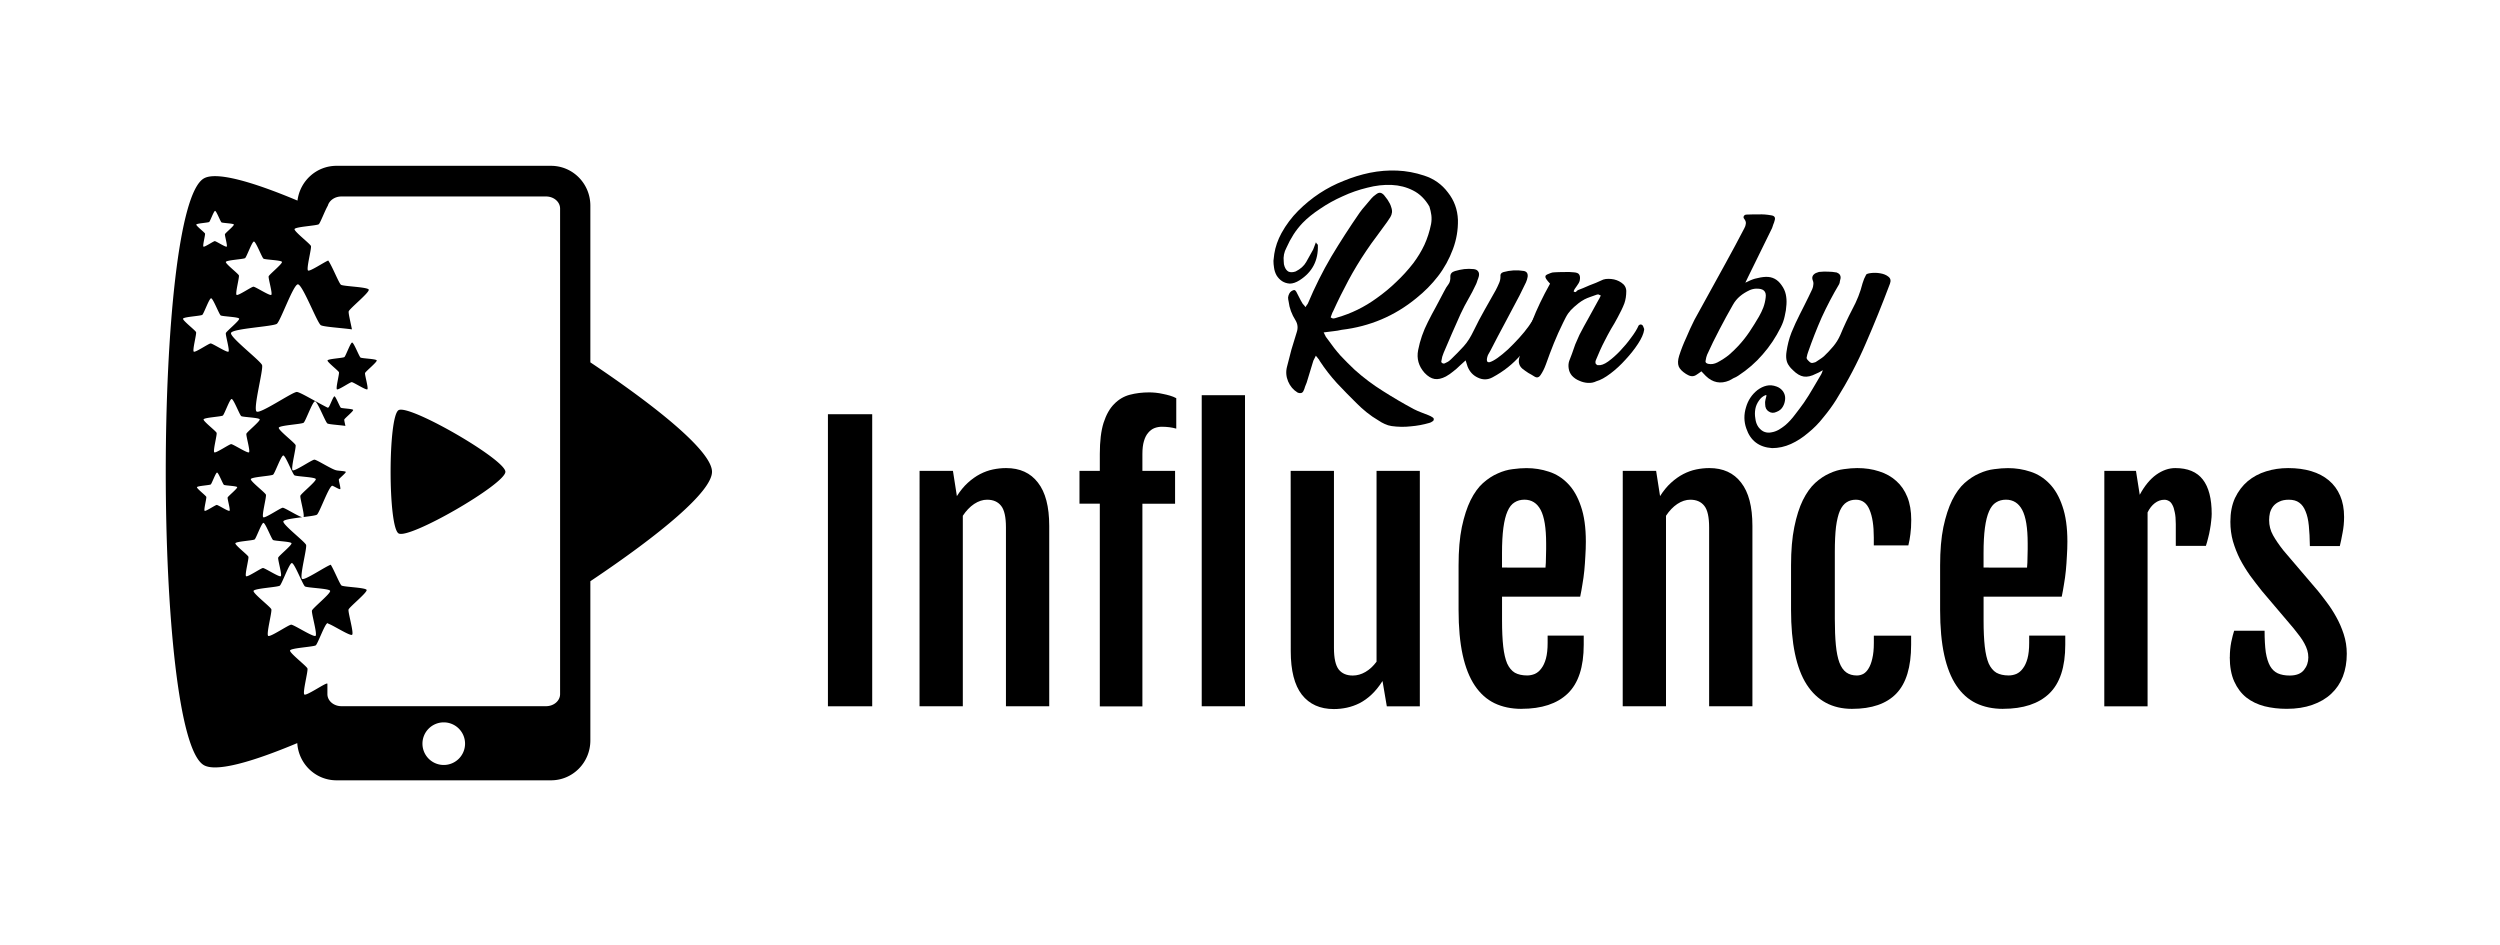 <?xml version="1.0" encoding="UTF-8" standalone="no"?>
<svg
   xmlns:dc="http://purl.org/dc/elements/1.1/"
   xmlns:cc="http://creativecommons.org/ns#"
   xmlns:rdf="http://www.w3.org/1999/02/22-rdf-syntax-ns#"
   xmlns:svg="http://www.w3.org/2000/svg"
   xmlns="http://www.w3.org/2000/svg"
   id="svg6002"
   version="1.1"
   viewBox="0 0 68.288 25.803"
   height="25.803mm"
   width="68.288mm">
  <defs
     id="defs5996" />
  <g
     id="layer1">
    <path
       transform="scale(0.265)"
       d="M 34.688 17.092 C 32.617 17.092 30.919 18.65 30.664 20.676 C 25.877 18.666 22.259 17.672 21.014 18.391 C 15.776 21.415 15.776 75.845 21.014 78.869 C 22.257 79.587 25.865 78.599 30.641 76.596 C 30.779 78.744 32.531 80.432 34.688 80.432 L 56.793 80.432 C 59.041 80.432 60.852 78.598 60.852 76.32 L 60.852 59.91 C 68.091 55.062 73.391 50.656 73.391 48.629 C 73.391 46.602 68.091 42.197 60.852 37.35 L 60.852 21.203 C 60.852 18.926 59.041 17.092 56.793 17.092 L 34.688 17.092 z M 35.197 20.252 L 56.283 20.252 C 57.086 20.252 57.732 20.808 57.732 21.498 L 57.732 71.547 C 57.732 72.236 57.086 72.791 56.283 72.791 L 35.197 72.791 C 34.395 72.791 33.748 72.236 33.748 71.547 L 33.748 70.467 C 33.731 70.462 33.711 70.457 33.699 70.457 C 33.441 70.457 31.579 71.746 31.375 71.588 C 31.161 71.423 31.775 69.163 31.691 68.906 C 31.612 68.66 29.811 67.288 29.898 67.045 C 29.989 66.791 32.329 66.676 32.547 66.518 C 32.756 66.366 33.505 64.229 33.764 64.236 C 33.789 64.237 33.82 64.258 33.855 64.295 C 34.277 64.417 36.076 65.578 36.291 65.432 C 36.508 65.283 35.846 63.078 35.928 62.828 C 36.013 62.567 37.868 61.074 37.791 60.811 C 37.717 60.558 35.416 60.506 35.203 60.352 C 35.027 60.223 34.458 58.798 34.094 58.209 C 33.564 58.378 31.389 59.865 31.137 59.67 C 30.858 59.454 31.66 56.503 31.551 56.168 C 31.446 55.847 29.095 54.054 29.209 53.736 C 29.275 53.552 30.241 53.425 31.141 53.312 C 30.689 53.194 29.354 52.336 29.148 52.336 C 28.925 52.336 27.312 53.453 27.135 53.316 C 26.95 53.173 27.482 51.215 27.41 50.992 C 27.341 50.779 25.78 49.592 25.855 49.381 C 25.934 49.161 27.961 49.061 28.15 48.924 C 28.332 48.792 28.979 46.942 29.203 46.949 C 29.437 46.956 30.156 48.853 30.346 48.99 C 30.527 49.122 32.488 49.166 32.551 49.381 C 32.616 49.605 31.035 50.875 30.963 51.098 C 30.896 51.303 31.415 53.049 31.289 53.293 C 31.952 53.21 32.55 53.135 32.668 53.049 C 32.941 52.85 33.918 50.06 34.256 50.07 C 34.272 50.071 34.287 50.079 34.307 50.09 C 34.485 50.155 34.99 50.469 35.068 50.416 C 35.152 50.359 34.896 49.514 34.928 49.418 C 34.96 49.318 35.672 48.744 35.645 48.643 C 35.618 48.553 34.862 48.53 34.684 48.48 C 34.242 48.412 32.646 47.379 32.408 47.379 C 32.158 47.379 30.36 48.625 30.162 48.473 C 29.956 48.313 30.549 46.129 30.469 45.881 C 30.392 45.643 28.652 44.319 28.736 44.084 C 28.824 43.838 31.084 43.728 31.295 43.574 C 31.497 43.427 32.219 41.364 32.469 41.371 C 32.73 41.379 33.533 43.493 33.744 43.646 C 33.881 43.746 34.92 43.801 35.604 43.9 C 35.541 43.605 35.468 43.304 35.488 43.242 C 35.53 43.114 36.442 42.383 36.402 42.254 C 36.366 42.13 35.237 42.103 35.133 42.027 C 35.024 41.948 34.609 40.858 34.475 40.854 C 34.346 40.85 33.974 41.914 33.869 41.99 C 33.852 42.002 33.805 42.014 33.748 42.025 L 33.748 42.01 C 32.56 41.412 30.914 40.402 30.594 40.402 C 30.133 40.402 26.812 42.702 26.447 42.42 C 26.066 42.125 27.163 38.095 27.014 37.637 C 26.871 37.198 23.659 34.75 23.814 34.316 C 23.977 33.863 28.148 33.66 28.537 33.377 C 28.91 33.106 30.246 29.295 30.707 29.309 C 31.188 29.323 32.671 33.229 33.061 33.512 C 33.298 33.685 35.023 33.785 36.277 33.949 C 36.127 33.187 35.892 32.257 35.945 32.092 C 36.039 31.802 38.095 30.149 38.01 29.857 C 37.928 29.578 35.378 29.521 35.143 29.35 C 34.933 29.198 34.226 27.394 33.832 26.852 C 33.384 27.034 31.927 28.018 31.752 27.883 C 31.551 27.728 32.129 25.603 32.051 25.361 C 31.976 25.13 30.282 23.84 30.363 23.611 C 30.449 23.372 32.648 23.264 32.854 23.115 C 33.009 23.002 33.48 21.729 33.791 21.201 C 33.945 20.656 34.514 20.252 35.197 20.252 z M 22.17 21.738 C 22.305 21.742 22.721 22.84 22.83 22.92 C 22.935 22.996 24.07 23.022 24.105 23.146 C 24.143 23.276 23.229 24.01 23.188 24.139 C 23.148 24.262 23.474 25.349 23.367 25.422 C 23.255 25.498 22.274 24.855 22.139 24.855 C 22.009 24.855 21.075 25.501 20.973 25.422 C 20.865 25.339 21.174 24.207 21.133 24.078 C 21.093 23.955 20.191 23.268 20.234 23.146 C 20.28 23.019 21.451 22.96 21.561 22.881 C 21.665 22.805 22.041 21.734 22.17 21.738 z M 26.174 24.896 C 26.376 24.902 26.997 26.541 27.16 26.66 C 27.317 26.774 29.01 26.812 29.064 26.998 C 29.121 27.192 27.756 28.29 27.693 28.482 C 27.634 28.666 28.121 30.287 27.961 30.396 C 27.794 30.51 26.327 29.551 26.125 29.551 C 25.932 29.551 24.54 30.515 24.387 30.396 C 24.227 30.273 24.687 28.583 24.625 28.391 C 24.565 28.207 23.216 27.18 23.281 26.998 C 23.349 26.808 25.1 26.722 25.264 26.604 C 25.42 26.49 25.98 24.891 26.174 24.896 z M 21.76 30.746 C 21.962 30.752 22.584 32.391 22.748 32.51 C 22.905 32.623 24.598 32.662 24.652 32.848 C 24.709 33.042 23.344 34.138 23.281 34.33 C 23.222 34.514 23.706 36.137 23.547 36.246 C 23.38 36.36 21.915 35.4 21.713 35.4 C 21.519 35.4 20.126 36.364 19.973 36.246 C 19.813 36.123 20.273 34.432 20.211 34.24 C 20.151 34.056 18.804 33.03 18.869 32.848 C 18.937 32.657 20.688 32.572 20.852 32.453 C 21.008 32.339 21.566 30.741 21.76 30.746 z M 36.297 35.309 C 36.127 35.304 35.635 36.705 35.498 36.805 C 35.355 36.909 33.821 36.984 33.762 37.15 C 33.705 37.31 34.885 38.21 34.938 38.371 C 34.992 38.54 34.59 40.023 34.73 40.131 C 34.865 40.235 36.084 39.389 36.254 39.389 C 36.431 39.389 37.717 40.231 37.863 40.131 C 38.003 40.035 37.577 38.612 37.629 38.451 C 37.684 38.283 38.882 37.32 38.832 37.15 C 38.784 36.988 37.299 36.953 37.162 36.854 C 37.019 36.749 36.474 35.314 36.297 35.309 z M 23.877 41.125 C 24.079 41.131 24.702 42.77 24.865 42.889 C 25.022 43.002 26.715 43.041 26.77 43.227 C 26.826 43.42 25.461 44.517 25.398 44.709 C 25.339 44.893 25.824 46.516 25.664 46.625 C 25.497 46.739 24.032 45.779 23.83 45.779 C 23.637 45.779 22.243 46.743 22.09 46.625 C 21.93 46.501 22.39 44.811 22.328 44.619 C 22.268 44.435 20.921 43.409 20.986 43.227 C 21.054 43.036 22.805 42.951 22.969 42.832 C 23.125 42.718 23.684 41.119 23.877 41.125 z M 41.393 42.229 C 41.26 42.221 41.157 42.236 41.088 42.275 C 39.987 42.911 39.987 54.349 41.088 54.984 C 42.188 55.62 52.094 49.902 52.094 48.631 C 52.094 47.44 43.388 42.338 41.393 42.229 z M 22.375 48.711 C 22.52 48.715 22.965 49.889 23.082 49.975 C 23.194 50.056 24.408 50.084 24.447 50.217 C 24.488 50.356 23.51 51.142 23.465 51.279 C 23.422 51.411 23.771 52.574 23.656 52.652 C 23.537 52.734 22.487 52.047 22.342 52.047 C 22.203 52.047 21.203 52.737 21.094 52.652 C 20.979 52.564 21.309 51.353 21.264 51.215 C 21.221 51.083 20.256 50.347 20.303 50.217 C 20.352 50.08 21.606 50.019 21.723 49.934 C 21.835 49.852 22.236 48.707 22.375 48.711 z M 27.154 53.895 C 27.356 53.9 27.979 55.539 28.143 55.658 C 28.299 55.772 29.992 55.81 30.047 55.996 C 30.104 56.19 28.738 57.286 28.676 57.479 C 28.616 57.662 29.101 59.286 28.941 59.395 C 28.775 59.508 27.309 58.549 27.107 58.549 C 26.914 58.549 25.52 59.513 25.367 59.395 C 25.207 59.271 25.668 57.581 25.605 57.389 C 25.546 57.205 24.199 56.178 24.264 55.996 C 24.332 55.806 26.083 55.72 26.246 55.602 C 26.403 55.488 26.961 53.889 27.154 53.895 z M 30.084 58.037 C 30.36 58.045 31.209 60.281 31.432 60.443 C 31.645 60.598 33.955 60.651 34.029 60.904 C 34.107 61.169 32.244 62.667 32.158 62.93 C 32.077 63.181 32.741 65.394 32.523 65.543 C 32.296 65.698 30.293 64.389 30.018 64.389 C 29.754 64.389 27.853 65.704 27.645 65.543 C 27.426 65.374 28.054 63.067 27.969 62.805 C 27.887 62.554 26.048 61.153 26.137 60.904 C 26.23 60.645 28.619 60.529 28.842 60.367 C 29.055 60.212 29.82 58.029 30.084 58.037 z M 45.74 74.459 A 2.195 2.195 0 0 1 47.936 76.654 A 2.195 2.195 0 0 1 45.74 78.85 A 2.195 2.195 0 0 1 43.545 76.654 A 2.195 2.195 0 0 1 45.74 74.459 z "
       style="fill:#000000;fill-opacity:1;fill-rule:evenodd;stroke:none;stroke-width:0.327;stroke-linecap:butt;stroke-linejoin:miter;stroke-miterlimit:4.1;stroke-dasharray:none;stroke-dashoffset:0;stroke-opacity:1"
       id="path4576" />
    <g
       style="fill:#000000;fill-opacity:1"
       id="g6667">
      <g
         id="g4596"
         transform="matrix(1.079,0,0,1.079,-105.536,-49.31)"
         style="fill:#000000;fill-opacity:1">
        <path
           d="m 131.318,54.115 c 0.023,0.047 0.042,0.084 0.056,0.112 0.019,0.028 0.04,0.056 0.063,0.084 0.094,0.136 0.197,0.267 0.309,0.393 0.117,0.122 0.236,0.246 0.358,0.358 0.225,0.202 0.464,0.381 0.716,0.538 0.253,0.161 0.513,0.314 0.78,0.457 0.061,0.031 0.122,0.058 0.183,0.081 0.061,0.022 0.124,0.047 0.19,0.074 0.037,0.013 0.075,0.034 0.112,0.06 0.014,0.009 0.021,0.022 0.021,0.04 0,0.022 -0.007,0.038 -0.021,0.047 -0.037,0.027 -0.068,0.043 -0.091,0.047 -0.155,0.045 -0.311,0.074 -0.471,0.087 -0.159,0.018 -0.321,0.016 -0.485,-0.007 -0.061,-0.009 -0.119,-0.027 -0.176,-0.054 -0.051,-0.022 -0.103,-0.052 -0.155,-0.087 -0.108,-0.063 -0.208,-0.132 -0.302,-0.208 -0.089,-0.072 -0.176,-0.15 -0.26,-0.235 -0.169,-0.166 -0.332,-0.334 -0.492,-0.504 -0.155,-0.17 -0.3,-0.355 -0.435,-0.561 -0.009,-0.023 -0.023,-0.044 -0.042,-0.063 -0.014,-0.019 -0.033,-0.042 -0.056,-0.07 l -0.063,0.126 -0.169,0.555 c -0.014,0.037 -0.028,0.073 -0.042,0.105 -0.009,0.037 -0.023,0.075 -0.042,0.112 -0.014,0.028 -0.035,0.044 -0.063,0.049 -0.028,0.005 -0.056,-1.7e-5 -0.084,-0.014 -0.108,-0.066 -0.187,-0.159 -0.239,-0.281 -0.051,-0.122 -0.061,-0.246 -0.028,-0.372 0.037,-0.145 0.075,-0.29 0.112,-0.435 0.042,-0.145 0.087,-0.29 0.133,-0.435 0.037,-0.108 0.028,-0.208 -0.028,-0.302 -0.098,-0.155 -0.157,-0.314 -0.176,-0.478 -0.009,-0.037 -0.014,-0.073 -0.014,-0.105 0.005,-0.037 0.016,-0.073 0.035,-0.105 0.023,-0.037 0.056,-0.063 0.098,-0.077 0.023,-0.009 0.042,-0.005 0.056,0.014 0.014,0.014 0.026,0.033 0.035,0.056 l 0.098,0.19 c 0.014,0.028 0.03,0.056 0.049,0.084 0.023,0.023 0.047,0.052 0.07,0.084 0.014,-0.023 0.026,-0.042 0.035,-0.056 0.014,-0.014 0.023,-0.028 0.028,-0.042 0.173,-0.412 0.37,-0.805 0.59,-1.18 0.225,-0.375 0.464,-0.745 0.716,-1.11 0.047,-0.066 0.096,-0.126 0.147,-0.183 0.051,-0.061 0.103,-0.122 0.155,-0.183 0.028,-0.033 0.066,-0.066 0.112,-0.098 0.042,-0.033 0.077,-0.047 0.105,-0.042 0.028,0 0.061,0.019 0.098,0.056 l 0.091,0.119 c 0.047,0.07 0.077,0.131 0.091,0.183 0.019,0.052 0.026,0.098 0.021,0.14 -0.005,0.042 -0.019,0.082 -0.042,0.119 -0.023,0.037 -0.051,0.08 -0.084,0.126 -0.089,0.122 -0.178,0.243 -0.267,0.365 -0.089,0.117 -0.176,0.239 -0.26,0.365 -0.164,0.243 -0.314,0.492 -0.45,0.745 -0.136,0.253 -0.265,0.513 -0.386,0.78 -0.014,0.023 -0.026,0.049 -0.035,0.077 -0.009,0.028 -0.019,0.054 -0.028,0.077 0.028,0.023 0.056,0.033 0.084,0.028 0.028,-0.005 0.054,-0.012 0.077,-0.021 0.361,-0.103 0.695,-0.267 1.004,-0.492 0.178,-0.126 0.342,-0.262 0.492,-0.407 0.155,-0.145 0.3,-0.304 0.435,-0.478 0.112,-0.15 0.206,-0.304 0.281,-0.464 0.075,-0.164 0.131,-0.339 0.169,-0.527 0.014,-0.08 0.016,-0.155 0.007,-0.225 -0.009,-0.07 -0.026,-0.143 -0.049,-0.218 -0.108,-0.187 -0.246,-0.323 -0.414,-0.407 -0.164,-0.084 -0.344,-0.131 -0.541,-0.14 -0.197,-0.009 -0.403,0.014 -0.618,0.07 -0.215,0.052 -0.424,0.124 -0.625,0.218 -0.201,0.089 -0.391,0.194 -0.569,0.316 -0.178,0.117 -0.325,0.236 -0.443,0.358 -0.089,0.094 -0.166,0.192 -0.232,0.295 -0.066,0.103 -0.124,0.213 -0.176,0.33 -0.061,0.112 -0.084,0.229 -0.07,0.351 0,0.052 0.007,0.094 0.021,0.126 0.023,0.066 0.059,0.11 0.105,0.133 0.051,0.019 0.11,0.016 0.176,-0.007 0.122,-0.061 0.211,-0.14 0.267,-0.239 0.056,-0.103 0.115,-0.208 0.176,-0.316 l 0.07,-0.183 c 0.009,0.019 0.019,0.033 0.028,0.042 0.014,0.009 0.021,0.019 0.021,0.028 0.014,0.389 -0.14,0.686 -0.464,0.892 -0.089,0.056 -0.171,0.084 -0.246,0.084 -0.075,-0.005 -0.14,-0.026 -0.197,-0.063 -0.056,-0.037 -0.103,-0.087 -0.14,-0.148 -0.033,-0.061 -0.054,-0.126 -0.063,-0.197 -0.009,-0.056 -0.014,-0.112 -0.014,-0.169 0.005,-0.061 0.012,-0.119 0.021,-0.176 0.028,-0.178 0.089,-0.354 0.183,-0.527 0.117,-0.211 0.258,-0.398 0.421,-0.562 0.169,-0.169 0.349,-0.316 0.541,-0.443 0.192,-0.126 0.396,-0.232 0.611,-0.316 0.215,-0.089 0.435,-0.157 0.66,-0.204 0.234,-0.047 0.466,-0.066 0.695,-0.056 0.229,0.009 0.457,0.052 0.681,0.126 0.248,0.08 0.45,0.222 0.604,0.428 0.159,0.201 0.243,0.433 0.253,0.695 0.005,0.253 -0.037,0.499 -0.126,0.738 -0.094,0.253 -0.22,0.482 -0.379,0.688 -0.155,0.201 -0.337,0.386 -0.548,0.555 -0.548,0.45 -1.178,0.716 -1.889,0.801 -0.037,0.009 -0.073,0.016 -0.105,0.021 -0.033,0.005 -0.068,0.009 -0.105,0.014 z"
           style="font-style:normal;font-variant:normal;font-weight:normal;font-stretch:normal;font-size:7.024px;line-height:1.25;font-family:'Heidy Indigo';-inkscape-font-specification:'Heidy Indigo';text-align:start;letter-spacing:0px;word-spacing:0px;text-anchor:start;fill:#000000;fill-opacity:1;stroke:none;stroke-width:0.063px;stroke-linecap:butt;stroke-linejoin:miter;stroke-opacity:1"
           id="path4586" />
        <path
           d="m 136.675,53.693 c 0.009,-0.019 0.028,-0.023 0.056,-0.014 0.023,0.014 0.033,0.03 0.028,0.049 0,0.028 0.002,0.063 0.007,0.105 0.005,0.042 0.002,0.075 -0.007,0.098 -0.098,0.267 -0.248,0.517 -0.45,0.752 -0.197,0.229 -0.435,0.419 -0.716,0.569 -0.122,0.066 -0.246,0.068 -0.372,0.007 -0.122,-0.056 -0.208,-0.15 -0.26,-0.281 l -0.049,-0.155 -0.147,0.133 c -0.051,0.052 -0.108,0.101 -0.169,0.148 -0.056,0.047 -0.117,0.089 -0.183,0.126 -0.108,0.056 -0.204,0.077 -0.288,0.063 -0.084,-0.014 -0.169,-0.066 -0.253,-0.155 -0.15,-0.169 -0.204,-0.361 -0.162,-0.576 0.047,-0.243 0.129,-0.48 0.246,-0.709 0.066,-0.131 0.133,-0.26 0.204,-0.386 0.07,-0.131 0.138,-0.26 0.204,-0.386 0.037,-0.075 0.075,-0.136 0.112,-0.183 0.037,-0.047 0.054,-0.115 0.049,-0.204 0,-0.066 0.04,-0.11 0.119,-0.133 0.08,-0.023 0.157,-0.04 0.232,-0.049 0.08,-0.009 0.159,-0.009 0.239,0 0.051,0.005 0.089,0.023 0.112,0.056 0.023,0.028 0.03,0.068 0.021,0.119 -0.009,0.037 -0.021,0.073 -0.035,0.105 -0.009,0.033 -0.021,0.066 -0.035,0.098 -0.066,0.14 -0.131,0.267 -0.197,0.379 -0.066,0.112 -0.131,0.239 -0.197,0.379 -0.075,0.164 -0.147,0.328 -0.218,0.492 l -0.211,0.492 c -0.014,0.033 -0.026,0.066 -0.035,0.098 -0.005,0.033 -0.012,0.068 -0.021,0.105 -0.009,0.023 -0.002,0.042 0.021,0.056 0.023,0.014 0.044,0.016 0.063,0.007 0.028,-0.014 0.056,-0.028 0.084,-0.042 0.028,-0.019 0.054,-0.04 0.077,-0.063 0.112,-0.108 0.218,-0.215 0.316,-0.323 0.103,-0.112 0.182,-0.246 0.253,-0.393 0.184,-0.386 0.372,-0.686 0.562,-1.033 0.03,-0.055 0.054,-0.11 0.077,-0.162 0.028,-0.056 0.042,-0.117 0.042,-0.183 -0.009,-0.056 0.016,-0.094 0.077,-0.112 0.084,-0.023 0.169,-0.037 0.253,-0.042 0.089,-0.005 0.176,1.7e-5 0.26,0.014 0.075,0.014 0.108,0.063 0.098,0.148 -0.009,0.052 -0.023,0.098 -0.042,0.14 l -0.162,0.33 c -0.126,0.239 -0.251,0.473 -0.372,0.702 -0.122,0.225 -0.243,0.457 -0.365,0.695 -0.023,0.037 -0.044,0.075 -0.063,0.112 -0.014,0.033 -0.023,0.068 -0.028,0.105 -0.005,0.061 0.019,0.087 0.07,0.077 0.051,-0.014 0.117,-0.049 0.197,-0.105 0.08,-0.056 0.169,-0.129 0.267,-0.218 0.098,-0.094 0.192,-0.19 0.281,-0.288 0.094,-0.103 0.176,-0.204 0.246,-0.302 0.075,-0.103 0.129,-0.192 0.162,-0.267 z"
           style="font-style:normal;font-variant:normal;font-weight:normal;font-stretch:normal;font-size:7.024px;line-height:1.25;font-family:'Heidy Indigo';-inkscape-font-specification:'Heidy Indigo';text-align:start;letter-spacing:0px;word-spacing:0px;text-anchor:start;fill:#000000;fill-opacity:1;stroke:none;stroke-width:0.063px;stroke-linecap:butt;stroke-linejoin:miter;stroke-opacity:1"
           id="path4588" />
        <path
           d="m 138.265,54.944 c 0.07,0.009 0.155,-0.021 0.253,-0.091 0.103,-0.075 0.204,-0.164 0.302,-0.267 0.103,-0.108 0.197,-0.22 0.281,-0.337 0.089,-0.117 0.152,-0.22 0.19,-0.309 0.033,-0.033 0.066,-0.035 0.098,-0.007 0.009,0.009 0.019,0.028 0.028,0.056 0.014,0.028 0.019,0.049 0.014,0.063 -0.014,0.098 -0.066,0.215 -0.155,0.351 -0.089,0.136 -0.194,0.269 -0.316,0.4 -0.117,0.131 -0.243,0.248 -0.379,0.351 -0.136,0.103 -0.255,0.169 -0.358,0.197 -0.066,0.033 -0.138,0.047 -0.218,0.042 -0.075,-0.005 -0.148,-0.023 -0.218,-0.056 -0.07,-0.028 -0.131,-0.07 -0.183,-0.126 -0.047,-0.056 -0.075,-0.119 -0.084,-0.19 -0.009,-0.066 -0.005,-0.126 0.014,-0.183 l 0.07,-0.183 c 0.028,-0.08 0.056,-0.159 0.084,-0.239 0.033,-0.08 0.068,-0.159 0.105,-0.239 0.075,-0.145 0.152,-0.288 0.232,-0.428 0.08,-0.145 0.159,-0.29 0.239,-0.435 0.023,-0.037 0.047,-0.082 0.07,-0.133 -0.037,-0.019 -0.059,-0.028 -0.063,-0.028 -0.014,0 -0.028,0.002 -0.042,0.007 -0.104,0.04 -0.224,0.073 -0.309,0.119 -0.119,0.064 -0.199,0.138 -0.26,0.19 -0.061,0.052 -0.112,0.108 -0.155,0.169 -0.042,0.061 -0.081,0.14 -0.126,0.232 -0.175,0.352 -0.305,0.689 -0.435,1.054 -0.041,0.113 -0.087,0.201 -0.133,0.267 -0.042,0.066 -0.094,0.08 -0.155,0.042 -0.051,-0.033 -0.103,-0.063 -0.155,-0.091 -0.051,-0.033 -0.101,-0.068 -0.148,-0.105 -0.084,-0.07 -0.112,-0.162 -0.084,-0.274 0.005,-0.023 0.009,-0.044 0.014,-0.063 0,-0.019 0.005,-0.04 0.014,-0.063 0.089,-0.253 0.19,-0.524 0.302,-0.815 0.112,-0.29 0.262,-0.604 0.45,-0.941 -0.023,-0.023 -0.042,-0.044 -0.056,-0.063 -0.014,-0.019 -0.028,-0.037 -0.042,-0.056 -0.033,-0.052 -0.026,-0.089 0.021,-0.112 0.028,-0.014 0.056,-0.026 0.084,-0.035 0.033,-0.014 0.066,-0.021 0.098,-0.021 0.075,-0.005 0.157,-0.007 0.246,-0.007 0.089,-0.005 0.173,-0.002 0.253,0.007 0.07,0.005 0.115,0.023 0.133,0.056 0.023,0.033 0.028,0.084 0.014,0.155 -0.009,0.037 -0.035,0.084 -0.077,0.14 -0.042,0.052 -0.068,0.096 -0.077,0.133 0.028,0.019 0.049,0.021 0.063,0.007 0.014,-0.019 0.03,-0.033 0.049,-0.042 0.033,-0.014 0.075,-0.03 0.126,-0.049 0.051,-0.023 0.105,-0.047 0.162,-0.07 0.056,-0.023 0.11,-0.044 0.162,-0.063 0.051,-0.023 0.094,-0.042 0.126,-0.056 0.042,-0.023 0.084,-0.037 0.126,-0.042 0.047,-0.005 0.094,-0.005 0.14,0 0.094,0.009 0.178,0.04 0.253,0.091 0.08,0.052 0.122,0.122 0.126,0.211 0,0.117 -0.016,0.222 -0.049,0.316 -0.023,0.061 -0.049,0.119 -0.077,0.176 -0.028,0.056 -0.059,0.115 -0.091,0.176 -0.051,0.098 -0.108,0.197 -0.169,0.295 -0.056,0.098 -0.11,0.199 -0.162,0.302 -0.042,0.08 -0.082,0.162 -0.119,0.246 -0.033,0.08 -0.068,0.162 -0.105,0.246 -0.009,0.023 -0.012,0.047 -0.007,0.07 0.005,0.023 0.026,0.042 0.063,0.056 z"
           style="font-style:normal;font-variant:normal;font-weight:normal;font-stretch:normal;font-size:7.024px;line-height:1.25;font-family:'Heidy Indigo';-inkscape-font-specification:'Heidy Indigo';text-align:start;letter-spacing:0px;word-spacing:0px;text-anchor:start;fill:#000000;fill-opacity:1;stroke:none;stroke-width:0.063px;stroke-linecap:butt;stroke-linejoin:miter;stroke-opacity:1"
           id="path4590" />
        <path
           d="m 141.993,52.856 c 0.055,-0.026 0.099,-0.046 0.131,-0.061 0.037,-0.016 0.074,-0.029 0.111,-0.04 0.102,-0.027 0.193,-0.043 0.272,-0.046 0.168,-0.007 0.302,0.063 0.402,0.209 0.054,0.073 0.09,0.151 0.108,0.235 0.017,0.079 0.023,0.163 0.017,0.252 -0.005,0.103 -0.02,0.202 -0.044,0.297 -0.02,0.095 -0.053,0.19 -0.101,0.285 -0.126,0.253 -0.278,0.482 -0.458,0.686 -0.175,0.204 -0.381,0.383 -0.618,0.538 -0.036,0.025 -0.076,0.045 -0.117,0.061 l -0.11,0.061 c -0.221,0.093 -0.42,0.054 -0.595,-0.117 L 140.88,55.1 c -0.023,0.015 -0.043,0.03 -0.061,0.045 -0.018,0.01 -0.037,0.023 -0.055,0.037 -0.073,0.054 -0.152,0.055 -0.239,0.003 l -0.036,-0.02 c -0.096,-0.062 -0.157,-0.125 -0.183,-0.19 -0.026,-0.069 -0.023,-0.158 0.011,-0.268 0.05,-0.157 0.11,-0.309 0.179,-0.457 0.064,-0.153 0.133,-0.303 0.207,-0.451 l 0.787,-1.43 c 0.083,-0.149 0.164,-0.297 0.242,-0.445 0.079,-0.148 0.157,-0.297 0.235,-0.445 0.022,-0.038 0.034,-0.076 0.038,-0.114 0.007,-0.038 -0.005,-0.079 -0.04,-0.125 -0.02,-0.023 -0.023,-0.046 -0.01,-0.07 0.013,-0.024 0.036,-0.037 0.069,-0.038 0.103,-0.004 0.206,-0.006 0.309,-0.005 0.103,-0.004 0.206,0.004 0.31,0.023 0.089,0.011 0.119,0.056 0.09,0.137 -0.008,0.033 -0.018,0.064 -0.032,0.093 -0.008,0.028 -0.019,0.059 -0.031,0.093 l -0.605,1.233 z m 0.273,0.151 c -0.057,0.002 -0.117,0.017 -0.165,0.039 -0.182,0.086 -0.327,0.198 -0.423,0.371 -0.118,0.206 -0.232,0.415 -0.341,0.625 -0.109,0.206 -0.213,0.419 -0.312,0.638 -0.017,0.043 -0.029,0.09 -0.036,0.142 -0.008,0.024 -0.005,0.045 0.01,0.063 0.015,0.013 0.034,0.022 0.057,0.026 0.076,0.016 0.152,0.003 0.231,-0.037 0.106,-0.056 0.201,-0.118 0.288,-0.187 0.086,-0.074 0.167,-0.152 0.244,-0.235 0.103,-0.112 0.197,-0.23 0.281,-0.356 0.084,-0.125 0.163,-0.253 0.238,-0.382 0.044,-0.077 0.081,-0.153 0.11,-0.229 0.03,-0.081 0.05,-0.166 0.06,-0.255 0.022,-0.156 -0.058,-0.23 -0.241,-0.222 0,0 0.053,-0.002 -1e-5,0 z"
           style="font-style:normal;font-variant:normal;font-weight:normal;font-stretch:normal;font-size:7.024px;line-height:1.25;font-family:'Heidy Indigo';-inkscape-font-specification:'Heidy Indigo';text-align:start;letter-spacing:0px;word-spacing:0px;text-anchor:start;fill:#000000;fill-opacity:1;stroke:none;stroke-width:0.063px;stroke-linecap:butt;stroke-linejoin:miter;stroke-opacity:1"
           id="path4592" />
        <path
           d="m 142.527,55.709 c -0.005,0 -0.007,-0.002 -0.007,-0.007 h -0.014 c -0.07,0.028 -0.126,0.075 -0.169,0.14 -0.047,0.066 -0.077,0.136 -0.091,0.211 -0.014,0.08 -0.014,0.159 0,0.239 0.009,0.084 0.035,0.157 0.077,0.218 0.051,0.066 0.105,0.108 0.162,0.126 0.056,0.019 0.115,0.021 0.176,0.007 0.056,-0.009 0.115,-0.03 0.176,-0.063 0.056,-0.033 0.11,-0.07 0.162,-0.112 0.089,-0.075 0.173,-0.166 0.253,-0.274 0.084,-0.108 0.159,-0.208 0.225,-0.302 0.08,-0.117 0.155,-0.236 0.225,-0.358 0.07,-0.117 0.14,-0.236 0.211,-0.358 0.009,-0.014 0.023,-0.049 0.042,-0.105 -0.037,0.023 -0.07,0.042 -0.098,0.056 -0.028,0.014 -0.054,0.026 -0.077,0.035 -0.117,0.061 -0.22,0.084 -0.309,0.07 -0.089,-0.014 -0.18,-0.068 -0.274,-0.162 -0.019,-0.019 -0.035,-0.035 -0.049,-0.049 -0.019,-0.019 -0.035,-0.04 -0.049,-0.063 -0.066,-0.084 -0.087,-0.204 -0.063,-0.358 0.023,-0.155 0.059,-0.316 0.126,-0.485 0.13,-0.323 0.284,-0.592 0.431,-0.899 l 0.094,-0.197 c 0.016,-0.037 0.025,-0.075 0.027,-0.112 0.007,-0.037 0.001,-0.075 -0.015,-0.112 -0.029,-0.08 -0.002,-0.14 0.079,-0.183 l 0.079,-0.028 c 0.089,-0.009 0.167,-0.012 0.232,-0.007 0.066,0 0.138,0.007 0.217,0.021 0.073,0.028 0.106,0.077 0.098,0.148 -0.006,0.023 -0.012,0.049 -0.018,0.077 -0.001,0.023 -0.007,0.047 -0.018,0.07 -0.164,0.276 -0.311,0.557 -0.442,0.843 -0.126,0.286 -0.239,0.576 -0.342,0.871 -0.009,0.023 -0.016,0.044 -0.021,0.063 -0.005,0.019 -0.009,0.04 -0.014,0.063 -0.009,0.023 -0.005,0.047 0.014,0.07 0.019,0.023 0.04,0.044 0.063,0.063 0.023,0.019 0.047,0.026 0.07,0.021 0.028,-0.005 0.054,-0.012 0.077,-0.021 0.037,-0.023 0.073,-0.047 0.105,-0.07 0.037,-0.023 0.073,-0.049 0.105,-0.077 0.084,-0.08 0.162,-0.162 0.232,-0.246 0.075,-0.089 0.136,-0.187 0.183,-0.295 0.089,-0.215 0.19,-0.431 0.302,-0.646 0.117,-0.215 0.204,-0.435 0.26,-0.66 0.023,-0.08 0.054,-0.152 0.091,-0.218 0.009,-0.019 0.051,-0.033 0.126,-0.042 0.075,-0.009 0.152,-0.007 0.232,0.007 0.084,0.014 0.152,0.042 0.204,0.084 0.056,0.042 0.07,0.101 0.042,0.176 -0.197,0.524 -0.4,1.028 -0.611,1.51 -0.206,0.482 -0.457,0.96 -0.752,1.433 -0.094,0.15 -0.201,0.297 -0.323,0.443 -0.117,0.15 -0.246,0.281 -0.386,0.393 -0.136,0.117 -0.281,0.211 -0.435,0.281 -0.155,0.07 -0.314,0.105 -0.478,0.105 -0.332,-0.023 -0.55,-0.19 -0.653,-0.499 -0.061,-0.173 -0.063,-0.351 -0.007,-0.534 0.051,-0.178 0.148,-0.323 0.288,-0.435 0.075,-0.056 0.152,-0.094 0.232,-0.112 0.08,-0.019 0.164,-0.012 0.253,0.021 0.066,0.023 0.119,0.063 0.162,0.119 0.042,0.061 0.061,0.126 0.056,0.197 -0.005,0.07 -0.023,0.133 -0.056,0.19 -0.033,0.061 -0.084,0.105 -0.155,0.133 -0.075,0.037 -0.143,0.035 -0.204,-0.007 -0.061,-0.037 -0.091,-0.098 -0.091,-0.183 -0.005,-0.037 -0.002,-0.075 0.007,-0.112 0.009,-0.037 0.019,-0.075 0.028,-0.112 z"
           style="font-style:normal;font-variant:normal;font-weight:normal;font-stretch:normal;font-size:7.024px;line-height:1.25;font-family:'Heidy Indigo';-inkscape-font-specification:'Heidy Indigo';text-align:start;letter-spacing:0px;word-spacing:0px;text-anchor:start;fill:#000000;fill-opacity:1;stroke:none;stroke-width:0.063px;stroke-linecap:butt;stroke-linejoin:miter;stroke-opacity:1"
           id="path4594" />
      </g>
      <g
         style="font-style:normal;font-weight:normal;font-size:0.464px;line-height:0%;font-family:sans-serif;text-align:start;letter-spacing:0px;word-spacing:0px;text-anchor:start;fill:#000000;fill-opacity:1;stroke:none;stroke-width:0.039px;stroke-linecap:butt;stroke-linejoin:miter;stroke-opacity:1"
         id="text4600"
         aria-label="Influencers"
         transform="matrix(1.05,0,0,1.05,230.284,31.61)">
        <path
           id="path5547"
           style="font-style:normal;font-variant:normal;font-weight:normal;font-stretch:normal;font-size:9.111px;line-height:1.25;font-family:FjallaOne;-inkscape-font-specification:FjallaOne;fill:#000000;fill-opacity:1;stroke-width:0.039px"
           d="m -197.78,-19.329 h 1.152 v 7.598 h -1.152 z" />
        <path
           id="path5549"
           style="font-style:normal;font-variant:normal;font-weight:normal;font-stretch:normal;font-size:9.111px;line-height:1.25;font-family:FjallaOne;-inkscape-font-specification:FjallaOne;fill:#000000;fill-opacity:1;stroke-width:0.039px"
           d="m -195.396,-17.856 h 0.868 l 0.102,0.654 v 0.004 q 0.133,-0.209 0.285,-0.347 0.156,-0.142 0.32,-0.227 0.165,-0.085 0.334,-0.12 0.173,-0.036 0.343,-0.036 0.538,0 0.827,0.378 0.294,0.374 0.294,1.126 v 4.693 h -1.126 v -4.653 q 0,-0.405 -0.125,-0.561 -0.125,-0.16 -0.365,-0.16 -0.169,0 -0.338,0.111 -0.165,0.111 -0.294,0.307 v 4.956 h -1.126 z" />
        <path
           id="path5551"
           style="font-style:normal;font-variant:normal;font-weight:normal;font-stretch:normal;font-size:9.111px;line-height:1.25;font-family:FjallaOne;-inkscape-font-specification:FjallaOne;fill:#000000;fill-opacity:1;stroke-width:0.039px"
           d="m -190.707,-17.002 h -0.529 v -0.854 h 0.529 v -0.44 q 0,-0.498 0.098,-0.81 0.102,-0.316 0.276,-0.489 0.173,-0.178 0.405,-0.24 0.236,-0.062 0.507,-0.062 0.076,0 0.169,0.009 0.093,0.009 0.187,0.031 0.093,0.018 0.182,0.044 0.093,0.027 0.165,0.067 v 0.792 q -0.169,-0.049 -0.374,-0.049 -0.102,0 -0.196,0.036 -0.089,0.036 -0.16,0.12 -0.071,0.08 -0.111,0.218 -0.04,0.133 -0.04,0.334 v 0.44 h 0.85 v 0.854 h -0.85 v 5.272 h -1.108 z m 2.651,-2.821 h 1.126 v 8.092 h -1.126 z" />
        <path
           id="path5553"
           style="font-style:normal;font-variant:normal;font-weight:normal;font-stretch:normal;font-size:9.111px;line-height:1.25;font-family:FjallaOne;-inkscape-font-specification:FjallaOne;fill:#000000;fill-opacity:1;stroke-width:0.039px"
           d="m -185.742,-17.856 h 1.126 v 4.604 q 0,0.405 0.125,0.565 0.125,0.156 0.365,0.156 0.169,0 0.329,-0.093 0.16,-0.093 0.289,-0.267 v -4.965 h 1.126 v 6.126 h -0.859 l -0.111,-0.654 h -0.004 q -0.133,0.209 -0.285,0.351 -0.147,0.138 -0.311,0.222 -0.16,0.08 -0.329,0.116 -0.169,0.036 -0.338,0.036 -0.538,0 -0.832,-0.374 -0.289,-0.374 -0.289,-1.13 z" />
        <path
           id="path5555"
           style="font-style:normal;font-variant:normal;font-weight:normal;font-stretch:normal;font-size:9.111px;line-height:1.25;font-family:FjallaOne;-inkscape-font-specification:FjallaOne;fill:#000000;fill-opacity:1;stroke-width:0.039px"
           d="m -179.736,-11.664 q -0.396,0 -0.703,-0.147 -0.303,-0.147 -0.512,-0.458 -0.209,-0.311 -0.316,-0.796 -0.107,-0.489 -0.107,-1.174 v -1.157 q 0,-0.583 0.085,-0.997 0.089,-0.418 0.227,-0.698 0.142,-0.285 0.325,-0.449 0.187,-0.165 0.383,-0.249 0.196,-0.089 0.387,-0.111 0.196,-0.027 0.36,-0.027 0.303,0 0.583,0.093 0.28,0.089 0.494,0.311 0.214,0.218 0.338,0.587 0.129,0.369 0.129,0.921 0,0.187 -0.013,0.378 -0.009,0.191 -0.027,0.378 -0.018,0.182 -0.049,0.356 -0.027,0.174 -0.058,0.32 h -2.033 v 0.623 q 0,0.4 0.031,0.676 0.031,0.271 0.102,0.44 0.076,0.165 0.2,0.24 0.129,0.071 0.32,0.071 0.102,0 0.2,-0.04 0.098,-0.044 0.169,-0.142 0.076,-0.098 0.12,-0.258 0.044,-0.165 0.044,-0.405 v -0.191 h 0.939 v 0.236 q 0,0.872 -0.418,1.272 -0.414,0.396 -1.201,0.396 z m 0.623,-3.675 q 0.004,-0.049 0.009,-0.129 0.004,-0.085 0.004,-0.174 0.004,-0.089 0.004,-0.174 0,-0.089 0,-0.151 0,-0.605 -0.142,-0.872 -0.142,-0.267 -0.423,-0.267 -0.147,0 -0.258,0.071 -0.111,0.067 -0.182,0.231 -0.071,0.16 -0.107,0.427 -0.036,0.267 -0.036,0.663 v 0.374 z" />
        <path
           id="path5557"
           style="font-style:normal;font-variant:normal;font-weight:normal;font-stretch:normal;font-size:9.111px;line-height:1.25;font-family:FjallaOne;-inkscape-font-specification:FjallaOne;fill:#000000;fill-opacity:1;stroke-width:0.039px"
           d="m -177.103,-17.856 h 0.868 l 0.102,0.654 v 0.004 q 0.133,-0.209 0.285,-0.347 0.156,-0.142 0.32,-0.227 0.165,-0.085 0.334,-0.12 0.173,-0.036 0.343,-0.036 0.538,0 0.827,0.378 0.294,0.374 0.294,1.126 v 4.693 h -1.126 v -4.653 q 0,-0.405 -0.125,-0.561 -0.125,-0.16 -0.365,-0.16 -0.169,0 -0.338,0.111 -0.165,0.111 -0.294,0.307 v 4.956 h -1.126 z" />
        <path
           id="path5559"
           style="font-style:normal;font-variant:normal;font-weight:normal;font-stretch:normal;font-size:9.111px;line-height:1.25;font-family:FjallaOne;-inkscape-font-specification:FjallaOne;fill:#000000;fill-opacity:1;stroke-width:0.039px"
           d="m -171.137,-11.664 q -0.774,0 -1.183,-0.636 -0.405,-0.636 -0.405,-1.94 v -1.157 q 0,-0.583 0.085,-0.997 0.085,-0.418 0.222,-0.698 0.142,-0.285 0.32,-0.449 0.182,-0.165 0.374,-0.249 0.191,-0.089 0.378,-0.111 0.187,-0.027 0.343,-0.027 0.311,0 0.569,0.085 0.258,0.08 0.445,0.249 0.187,0.165 0.289,0.418 0.102,0.254 0.102,0.596 0,0.214 -0.022,0.369 -0.018,0.151 -0.053,0.294 h -0.899 v -0.205 q 0,-0.463 -0.111,-0.721 -0.107,-0.262 -0.356,-0.262 -0.138,0 -0.24,0.067 -0.102,0.062 -0.174,0.218 -0.067,0.156 -0.102,0.418 -0.031,0.262 -0.031,0.658 v 1.739 q 0,0.4 0.027,0.681 0.027,0.28 0.093,0.458 0.067,0.174 0.178,0.254 0.111,0.08 0.276,0.08 0.085,0 0.165,-0.04 0.08,-0.044 0.138,-0.142 0.062,-0.098 0.098,-0.258 0.04,-0.165 0.04,-0.405 v -0.191 h 0.97 v 0.236 q 0,0.872 -0.387,1.272 -0.383,0.396 -1.148,0.396 z" />
        <path
           id="path5561"
           style="font-style:normal;font-variant:normal;font-weight:normal;font-stretch:normal;font-size:9.111px;line-height:1.25;font-family:FjallaOne;-inkscape-font-specification:FjallaOne;fill:#000000;fill-opacity:1;stroke-width:0.039px"
           d="m -167.209,-11.664 q -0.396,0 -0.703,-0.147 -0.303,-0.147 -0.512,-0.458 -0.209,-0.311 -0.316,-0.796 -0.107,-0.489 -0.107,-1.174 v -1.157 q 0,-0.583 0.085,-0.997 0.089,-0.418 0.227,-0.698 0.142,-0.285 0.325,-0.449 0.187,-0.165 0.383,-0.249 0.196,-0.089 0.387,-0.111 0.196,-0.027 0.36,-0.027 0.303,0 0.583,0.093 0.28,0.089 0.494,0.311 0.214,0.218 0.338,0.587 0.129,0.369 0.129,0.921 0,0.187 -0.013,0.378 -0.009,0.191 -0.027,0.378 -0.018,0.182 -0.049,0.356 -0.027,0.174 -0.058,0.32 h -2.033 v 0.623 q 0,0.4 0.031,0.676 0.031,0.271 0.102,0.44 0.076,0.165 0.2,0.24 0.129,0.071 0.32,0.071 0.102,0 0.2,-0.04 0.098,-0.044 0.169,-0.142 0.076,-0.098 0.12,-0.258 0.044,-0.165 0.044,-0.405 v -0.191 h 0.939 v 0.236 q 0,0.872 -0.418,1.272 -0.414,0.396 -1.201,0.396 z m 0.623,-3.675 q 0.004,-0.049 0.009,-0.129 0.004,-0.085 0.004,-0.174 0.004,-0.089 0.004,-0.174 0,-0.089 0,-0.151 0,-0.605 -0.142,-0.872 -0.142,-0.267 -0.423,-0.267 -0.147,0 -0.258,0.071 -0.111,0.067 -0.182,0.231 -0.071,0.16 -0.107,0.427 -0.036,0.267 -0.036,0.663 v 0.374 z" />
        <path
           id="path5563"
           style="font-style:normal;font-variant:normal;font-weight:normal;font-stretch:normal;font-size:9.111px;line-height:1.25;font-family:FjallaOne;-inkscape-font-specification:FjallaOne;fill:#000000;fill-opacity:1;stroke-width:0.039px"
           d="m -164.575,-17.856 h 0.823 l 0.098,0.623 q 0.187,-0.347 0.427,-0.521 0.245,-0.174 0.498,-0.174 0.485,0 0.716,0.298 0.231,0.298 0.231,0.894 0,0.076 -0.013,0.182 -0.009,0.102 -0.031,0.218 -0.018,0.111 -0.049,0.227 -0.027,0.111 -0.058,0.205 h -0.783 v -0.569 q 0,-0.187 -0.027,-0.307 -0.022,-0.12 -0.062,-0.191 -0.04,-0.076 -0.093,-0.102 -0.053,-0.031 -0.116,-0.031 -0.133,0 -0.249,0.089 -0.111,0.085 -0.187,0.24 v 5.045 h -1.126 z" />
        <path
           id="path5565"
           style="font-style:normal;font-variant:normal;font-weight:normal;font-stretch:normal;font-size:9.111px;line-height:1.25;font-family:FjallaOne;-inkscape-font-specification:FjallaOne;fill:#000000;fill-opacity:1;stroke-width:0.039px"
           d="m -161.31,-13.012 q 0,-0.2 0.036,-0.387 0.04,-0.187 0.076,-0.298 h 0.792 q 0,0.334 0.031,0.561 0.036,0.222 0.111,0.356 0.076,0.133 0.2,0.191 0.129,0.058 0.311,0.058 0.254,0 0.369,-0.142 0.116,-0.142 0.116,-0.329 0,-0.098 -0.027,-0.187 -0.027,-0.089 -0.076,-0.178 -0.049,-0.093 -0.12,-0.187 -0.071,-0.093 -0.16,-0.205 l -0.823,-0.97 q -0.16,-0.2 -0.311,-0.405 -0.147,-0.209 -0.262,-0.427 -0.111,-0.222 -0.182,-0.463 -0.067,-0.24 -0.067,-0.507 0,-0.356 0.12,-0.618 0.125,-0.262 0.329,-0.436 0.209,-0.174 0.48,-0.258 0.271,-0.085 0.574,-0.085 0.334,0 0.601,0.08 0.267,0.08 0.458,0.24 0.191,0.16 0.294,0.4 0.102,0.236 0.102,0.552 0,0.214 -0.04,0.414 -0.036,0.2 -0.071,0.343 h -0.779 q -0.004,-0.303 -0.027,-0.529 -0.022,-0.227 -0.085,-0.374 -0.058,-0.151 -0.165,-0.227 -0.102,-0.076 -0.271,-0.076 -0.147,0 -0.245,0.049 -0.098,0.044 -0.16,0.12 -0.058,0.076 -0.085,0.169 -0.022,0.093 -0.022,0.191 0,0.214 0.102,0.396 0.102,0.182 0.271,0.396 l 0.899,1.054 q 0.098,0.12 0.227,0.294 0.129,0.169 0.245,0.378 0.116,0.205 0.196,0.449 0.08,0.245 0.08,0.512 0,0.325 -0.102,0.592 -0.102,0.262 -0.303,0.449 -0.2,0.187 -0.494,0.289 -0.289,0.102 -0.663,0.102 -0.307,0 -0.578,-0.067 -0.271,-0.071 -0.472,-0.227 -0.2,-0.16 -0.316,-0.418 -0.116,-0.258 -0.116,-0.636 z" />
      </g>
    </g>
  </g>
</svg>
